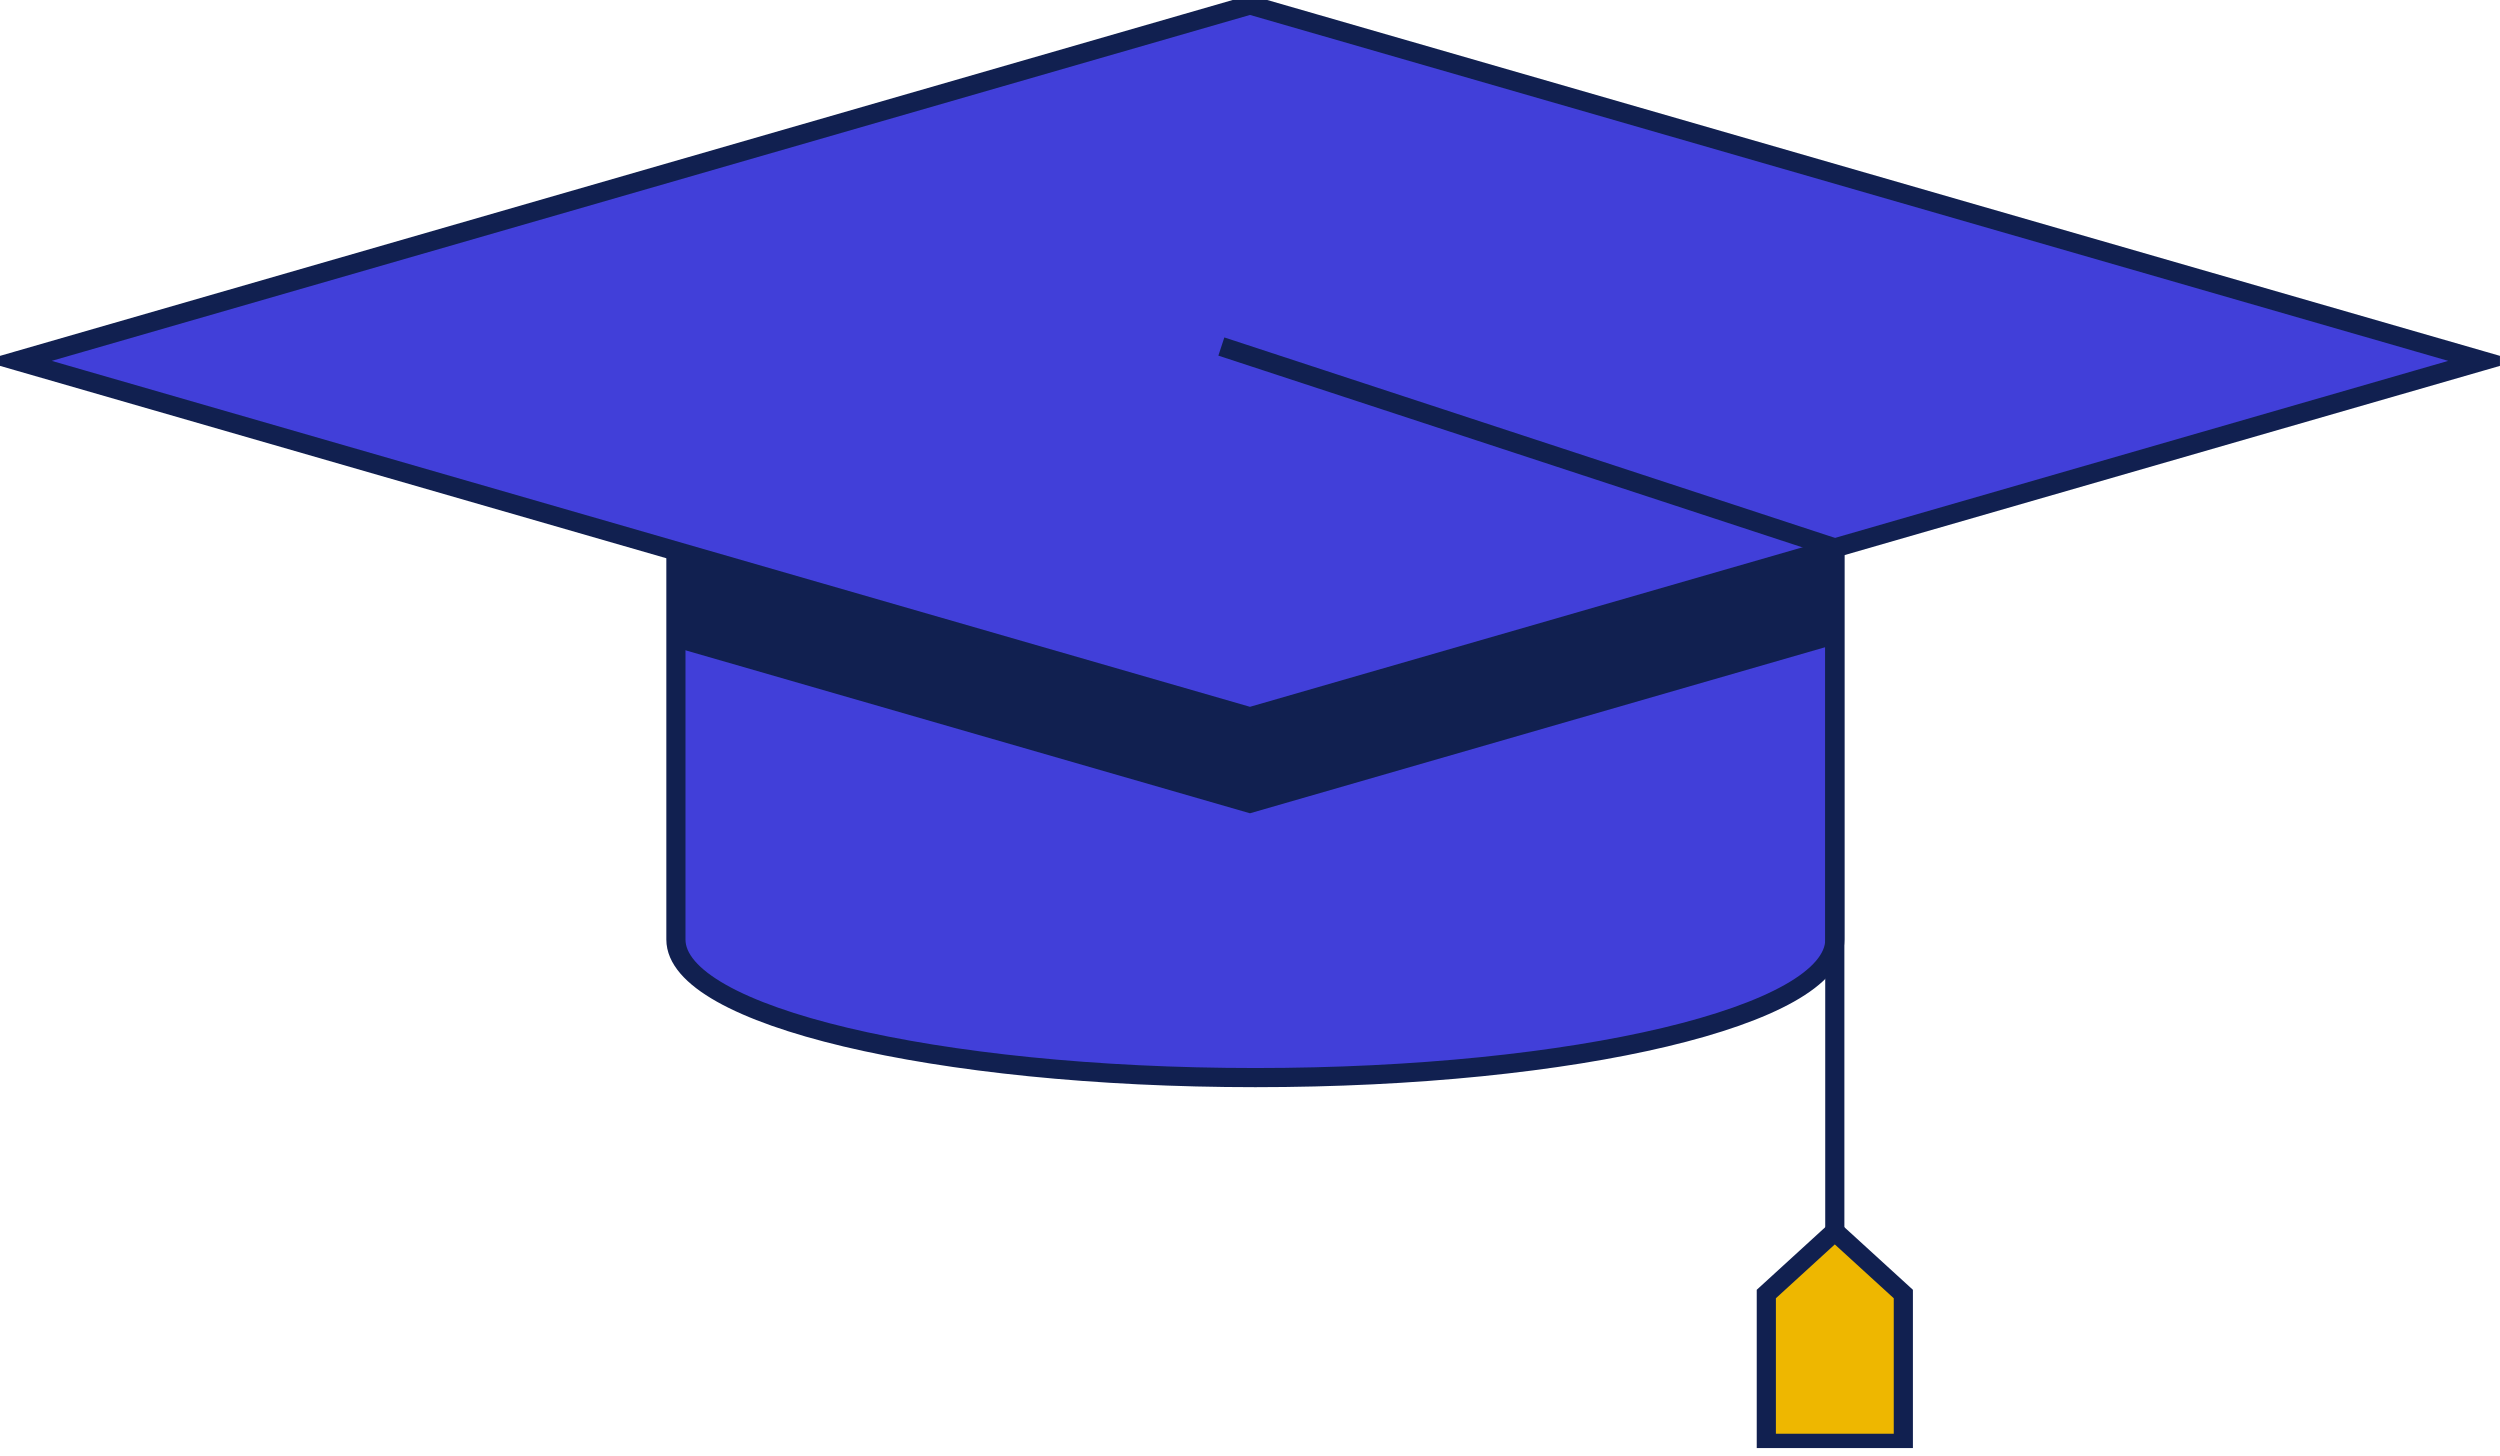 <svg width="261" height="152" viewBox="0 0 261 152" fill="none" xmlns="http://www.w3.org/2000/svg">
<g clip-path="url(#clip0_369_410)">
<path d="M70.565 36.178V98.085C70.565 106.046 97.648 112.501 131.062 112.501C164.476 112.501 191.558 106.046 191.558 98.085V36.178H70.57H70.565Z" fill="#413FD9"/>
<path d="M70.565 36.178V98.085C70.565 106.046 97.648 112.501 131.062 112.501C164.476 112.501 191.558 106.046 191.558 98.085V36.178H70.57H70.565Z" stroke="#112050" stroke-width="2" stroke-miterlimit="10"/>
<path d="M70.565 67.603L130.498 84.907L191.553 67.279V36.178H70.565V67.603Z" fill="#112050"/>
<path d="M259.2 37.675L130.498 74.831L1.796 37.675L130.498 0.519L259.2 37.675Z" fill="#413FD9"/>
<path d="M259.2 37.675L130.498 74.831L1.796 37.675L130.498 0.519L259.2 37.675Z" stroke="#112050" stroke-width="2" stroke-miterlimit="10"/>
<path d="M127.509 36.178L191.553 57.203V130.393" stroke="#112050" stroke-width="2" stroke-miterlimit="10"/>
<path d="M198.708 150.679H184.403V135.096L191.553 128.562L198.708 135.096V150.679Z" fill="#EEB700"/>
<path d="M198.708 150.679H184.403V135.096L191.553 128.562L198.708 135.096V150.679Z" stroke="#112050" stroke-width="2" stroke-miterlimit="10"/>
</g>
<defs>
<clipPath id="clip0_369_410">
<rect width="260.996" height="151.178" fill="white"/>
</clipPath>
</defs>
</svg>
